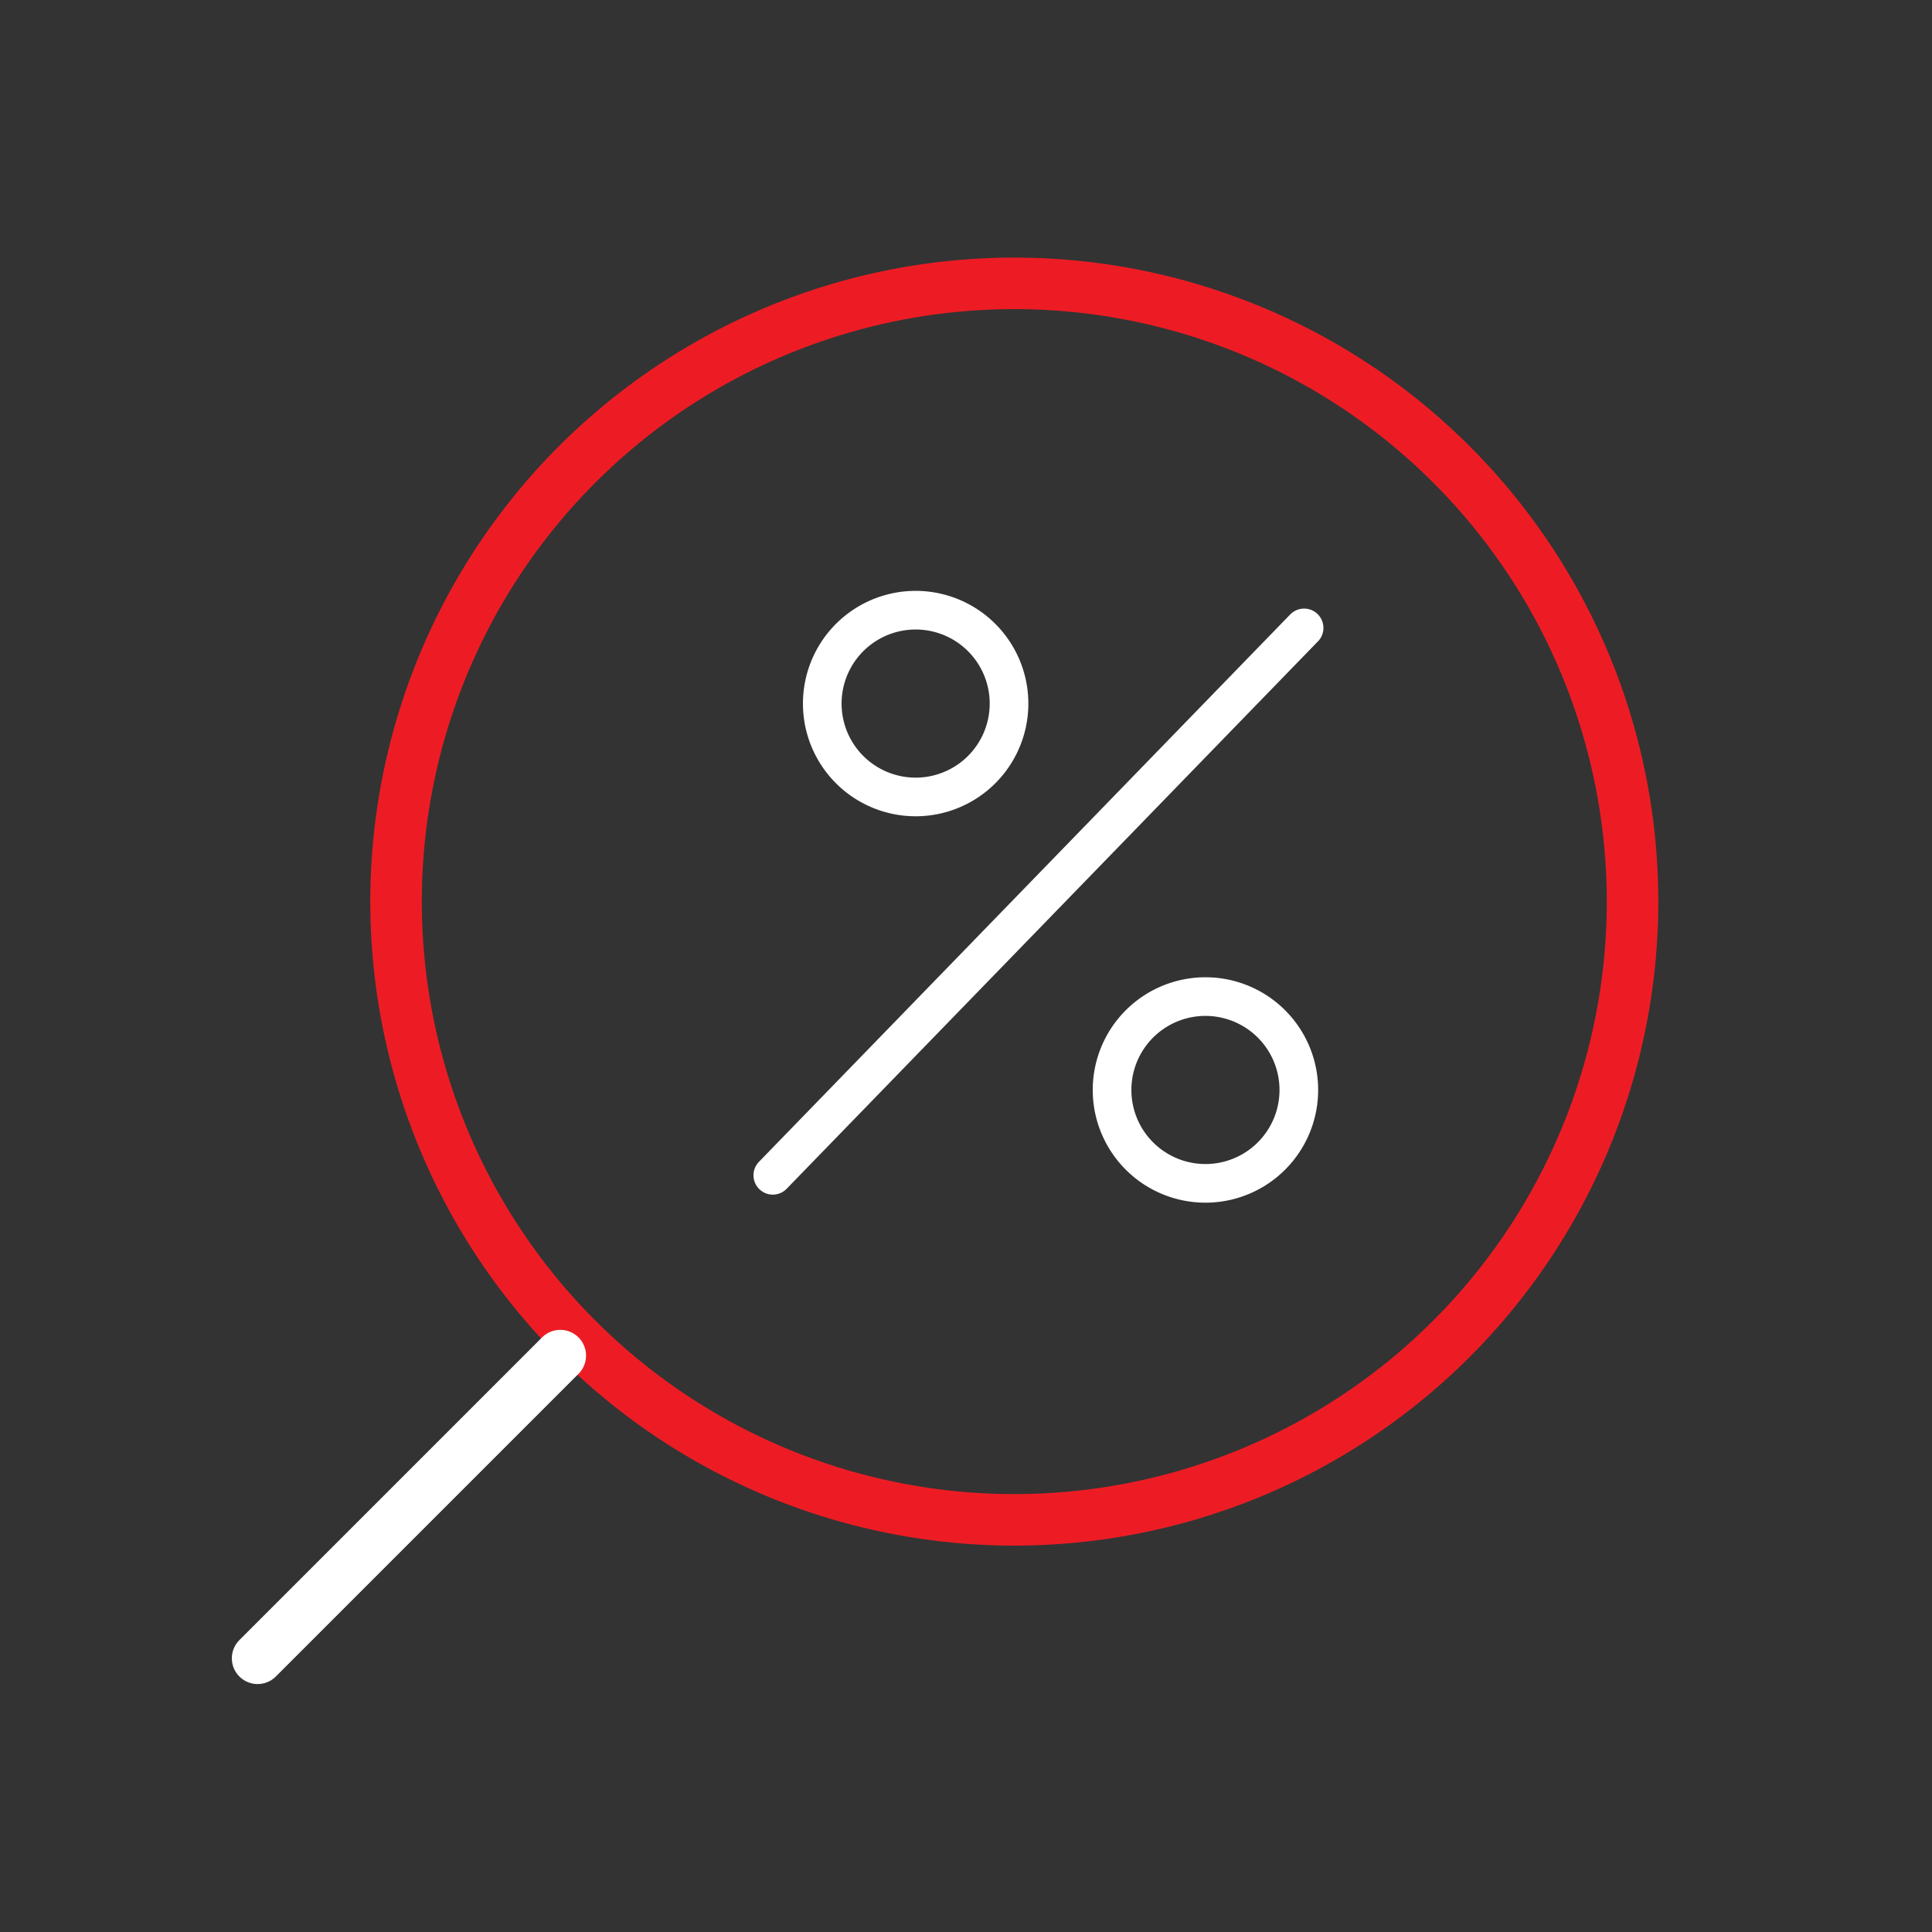 <svg width="60" height="60" fill="none" xmlns="http://www.w3.org/2000/svg"><rect width="100%" height="100%" fill="#333333" stroke="none"/><path d="M12.3 28a19.2 19.2 0 1038.4 0 19.2 19.2 0 00-38.4 0z" stroke="#ED1C24" stroke-width="1.6"/><path d="M27.9 24.7a2.9 2.9 0 100-5.7 2.9 2.9 0 000 5.7zM36.9 36.7a2.9 2.9 0 100-5.7 2.9 2.9 0 000 5.7zM40.5 19.5L24 36.5" stroke="#fff" stroke-width="1.2" stroke-miterlimit="10" stroke-linecap="round" stroke-linejoin="round"/><path d="M8 51.5l9.4-9.4" stroke="#fff" stroke-width="1.6" stroke-linecap="round" stroke-linejoin="round"/></svg>